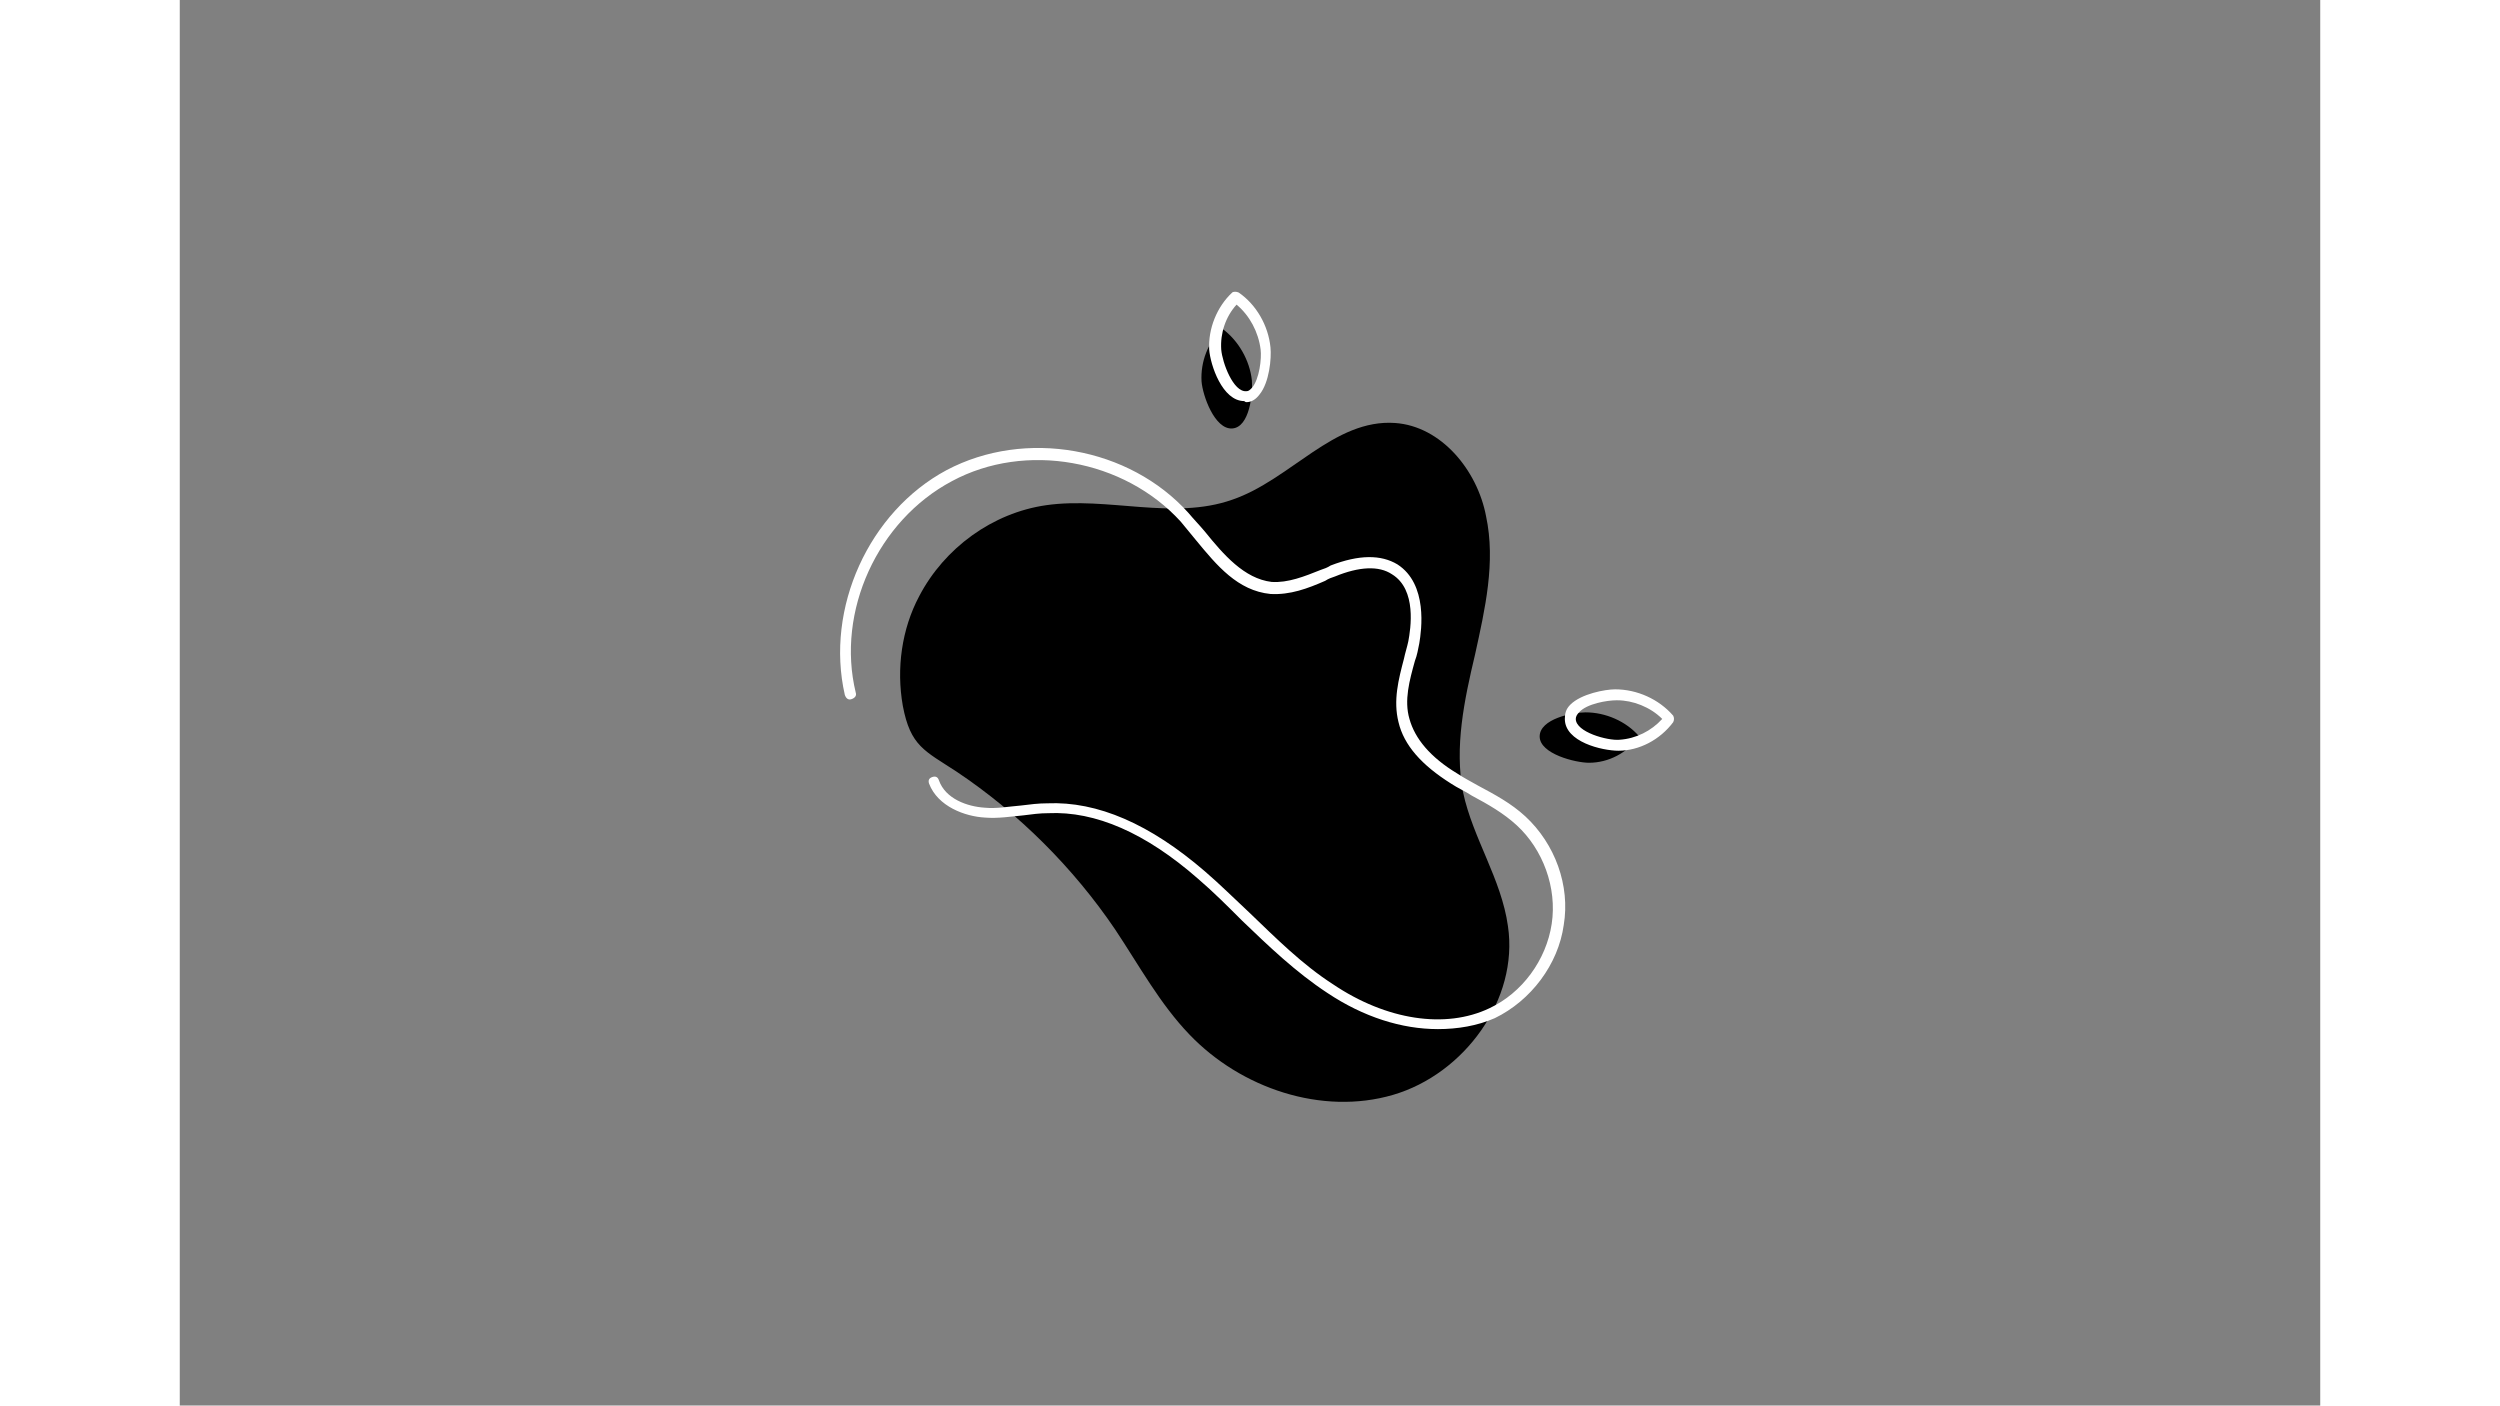<svg xmlns="http://www.w3.org/2000/svg" xmlns:xlink="http://www.w3.org/1999/xlink" width="1366" zoomAndPan="magnify" viewBox="0 0 1024.5 672.75" height="768" preserveAspectRatio="xMidYMid meet" version="1.0"><rect x="0" y="0" width="1024.5" height="672.75" fill="#808080" stroke="none"/><defs><clipPath id="8defd15228"><path d="M 316 139.508 L 716 139.508 L 716 493 L 316 493 Z M 316 139.508 " clip-rule="nonzero"/></clipPath></defs><path fill="#000000" d="M 353.926 285.348 C 365.973 262.266 389.016 245.477 414.68 241.805 C 444.012 237.609 475.438 249.148 503.719 239.184 C 531.48 229.738 552.43 200.363 581.762 202.461 C 603.758 204.035 621.043 225.02 625.23 247.051 C 629.945 269.086 624.707 291.645 619.996 313.152 C 614.758 335.184 610.043 357.742 614.234 379.25 C 618.945 401.285 632.566 420.695 635.707 443.254 C 640.945 478.402 614.758 514.074 580.711 524.043 C 546.668 534.008 507.91 520.895 483.293 495.188 C 469.152 480.5 459.199 462.137 447.676 444.828 C 427.773 415.449 401.586 389.219 371.734 369.285 C 356.543 359.316 349.734 357.219 346.07 337.809 C 342.926 319.973 345.543 301.086 353.926 285.348 Z M 503.719 205.082 C 512.102 204.559 513.672 188.297 513.148 182 C 512.102 172.559 506.863 163.117 499.008 157.344 C 492.195 163.641 488.531 173.082 489.055 182.527 C 489.578 189.344 495.34 205.609 503.719 205.082 Z M 674.465 365.086 C 683.895 365.086 692.797 360.367 698.559 352.496 C 692.273 345.152 682.32 340.957 672.895 340.957 C 666.609 340.957 650.895 344.102 650.895 352.496 C 650.895 360.891 668.18 365.086 674.465 365.086 Z M 674.465 365.086 " fill-opacity="1" fill-rule="nonzero"/><g clip-path="url(#8defd15228)"><path fill="#ffffff" d="M 602.188 492.566 C 584.902 492.566 566.57 486.793 549.285 475.254 C 534.098 465.285 521.004 452.695 508.434 440.629 C 501.625 433.809 494.816 426.988 487.484 420.695 C 462.344 398.66 438.25 388.168 415.727 389.219 C 411.539 389.219 407.871 389.742 403.684 390.27 C 397.922 390.793 391.637 391.84 385.352 391.316 C 375.922 390.793 362.828 386.07 358.637 375.055 C 358.113 373.48 358.637 372.43 360.211 371.906 C 361.781 371.383 362.828 371.906 363.352 373.48 C 366.496 382.398 376.969 386.07 385.352 386.594 C 391.113 387.121 396.348 386.07 402.633 385.547 C 406.824 385.023 411.016 384.496 415.203 384.496 C 439.297 383.449 464.438 394.465 490.625 417.023 C 497.957 423.316 504.766 430.137 512.102 436.957 C 524.672 449.023 537.242 461.613 551.906 471.055 C 577.57 488.367 605.852 492.566 626.805 482.598 C 642.516 475.254 654.039 459.516 656.656 442.203 C 659.277 424.891 652.469 406.531 639.898 394.988 C 633.613 389.219 626.281 385.023 618.422 380.824 C 615.281 378.727 611.613 377.152 608.473 375.055 C 594.332 366.137 585.949 356.695 583.332 345.676 C 580.711 335.184 583.332 325.219 585.949 315.25 C 586.473 312.629 587.52 309.48 588.047 306.855 C 589.094 301.086 592.234 282.199 580.188 274.855 C 573.902 270.66 564.477 271.184 552.953 275.906 C 551.383 276.43 549.812 276.953 548.238 278.004 C 539.859 281.676 531.48 284.824 522.051 284.297 C 506.34 282.727 496.387 270.66 486.438 258.594 C 483.816 255.445 481.199 252.297 479.102 249.676 C 451.867 219.773 404.73 211.379 369.637 230.266 C 334.023 249.148 314.117 292.691 323.547 331.512 C 324.07 333.086 323.023 334.137 321.453 334.66 C 319.879 335.184 318.832 334.137 318.309 332.562 C 308.883 291.117 329.832 244.953 367.02 225.02 C 404.73 205.082 454.488 214.004 482.77 245.477 C 485.387 248.625 488.008 251.25 490.625 254.395 C 499.531 265.414 509.48 276.953 522.574 278.527 C 530.43 279.051 538.289 275.906 546.145 272.758 C 547.715 272.234 549.285 271.707 550.859 270.66 C 564.477 265.414 574.949 265.414 582.809 270.133 C 597.473 279.578 594.328 301.609 593.281 307.906 C 592.758 310.527 592.234 313.676 591.188 316.301 C 588.57 325.742 585.949 335.184 588.57 344.102 C 591.188 353.547 598.52 362.465 611.613 370.332 C 614.758 372.43 617.898 374.004 621.566 376.105 C 629.422 380.301 637.277 384.496 644.086 390.793 C 658.23 403.906 665.562 423.844 662.418 442.727 C 659.801 461.613 646.707 478.926 629.422 487.32 C 621.043 490.992 611.613 492.566 602.188 492.566 Z M 510.527 192.492 C 513.148 192.492 515.242 190.918 516.812 188.82 C 521.527 183.051 522.574 171.508 522.051 166.262 C 521.004 155.77 515.242 145.805 506.863 140.031 C 505.816 139.508 504.242 139.508 503.719 140.031 C 496.387 146.852 492.195 157.344 492.723 167.312 C 493.246 174.656 499.008 191.969 509.48 191.969 C 510.004 192.492 510.527 192.492 510.527 192.492 Z M 517.336 167.312 C 517.859 171.508 516.812 181.477 513.148 185.672 C 512.102 186.723 511.578 187.246 510.527 187.246 C 504.242 187.773 499.008 173.609 498.48 167.312 C 497.957 159.445 500.578 151.574 505.816 145.805 C 512.102 151.051 516.289 158.918 517.336 167.312 Z M 688.605 359.316 C 698.559 359.316 708.508 354.07 714.793 345.676 C 715.32 344.629 715.32 343.578 714.793 342.527 C 707.984 334.66 697.512 329.938 687.035 329.938 C 682.32 329.938 670.801 332.039 665.562 337.281 C 663.465 339.383 662.941 341.48 662.941 344.102 C 662.941 355.121 680.75 359.316 688.605 359.316 Z M 688.605 356.695 Z M 709.559 344.102 C 704.32 349.875 696.988 353.547 689.129 354.07 C 683.367 354.594 668.18 350.398 668.18 344.102 C 668.18 343.055 668.703 342.004 669.75 340.957 C 673.418 336.758 683.367 335.184 687.559 335.184 C 687.559 335.184 688.082 335.184 688.082 335.184 C 695.414 335.184 703.797 338.332 709.559 344.102 Z M 709.559 344.102 " fill-opacity="1" fill-rule="nonzero"/></g></svg>